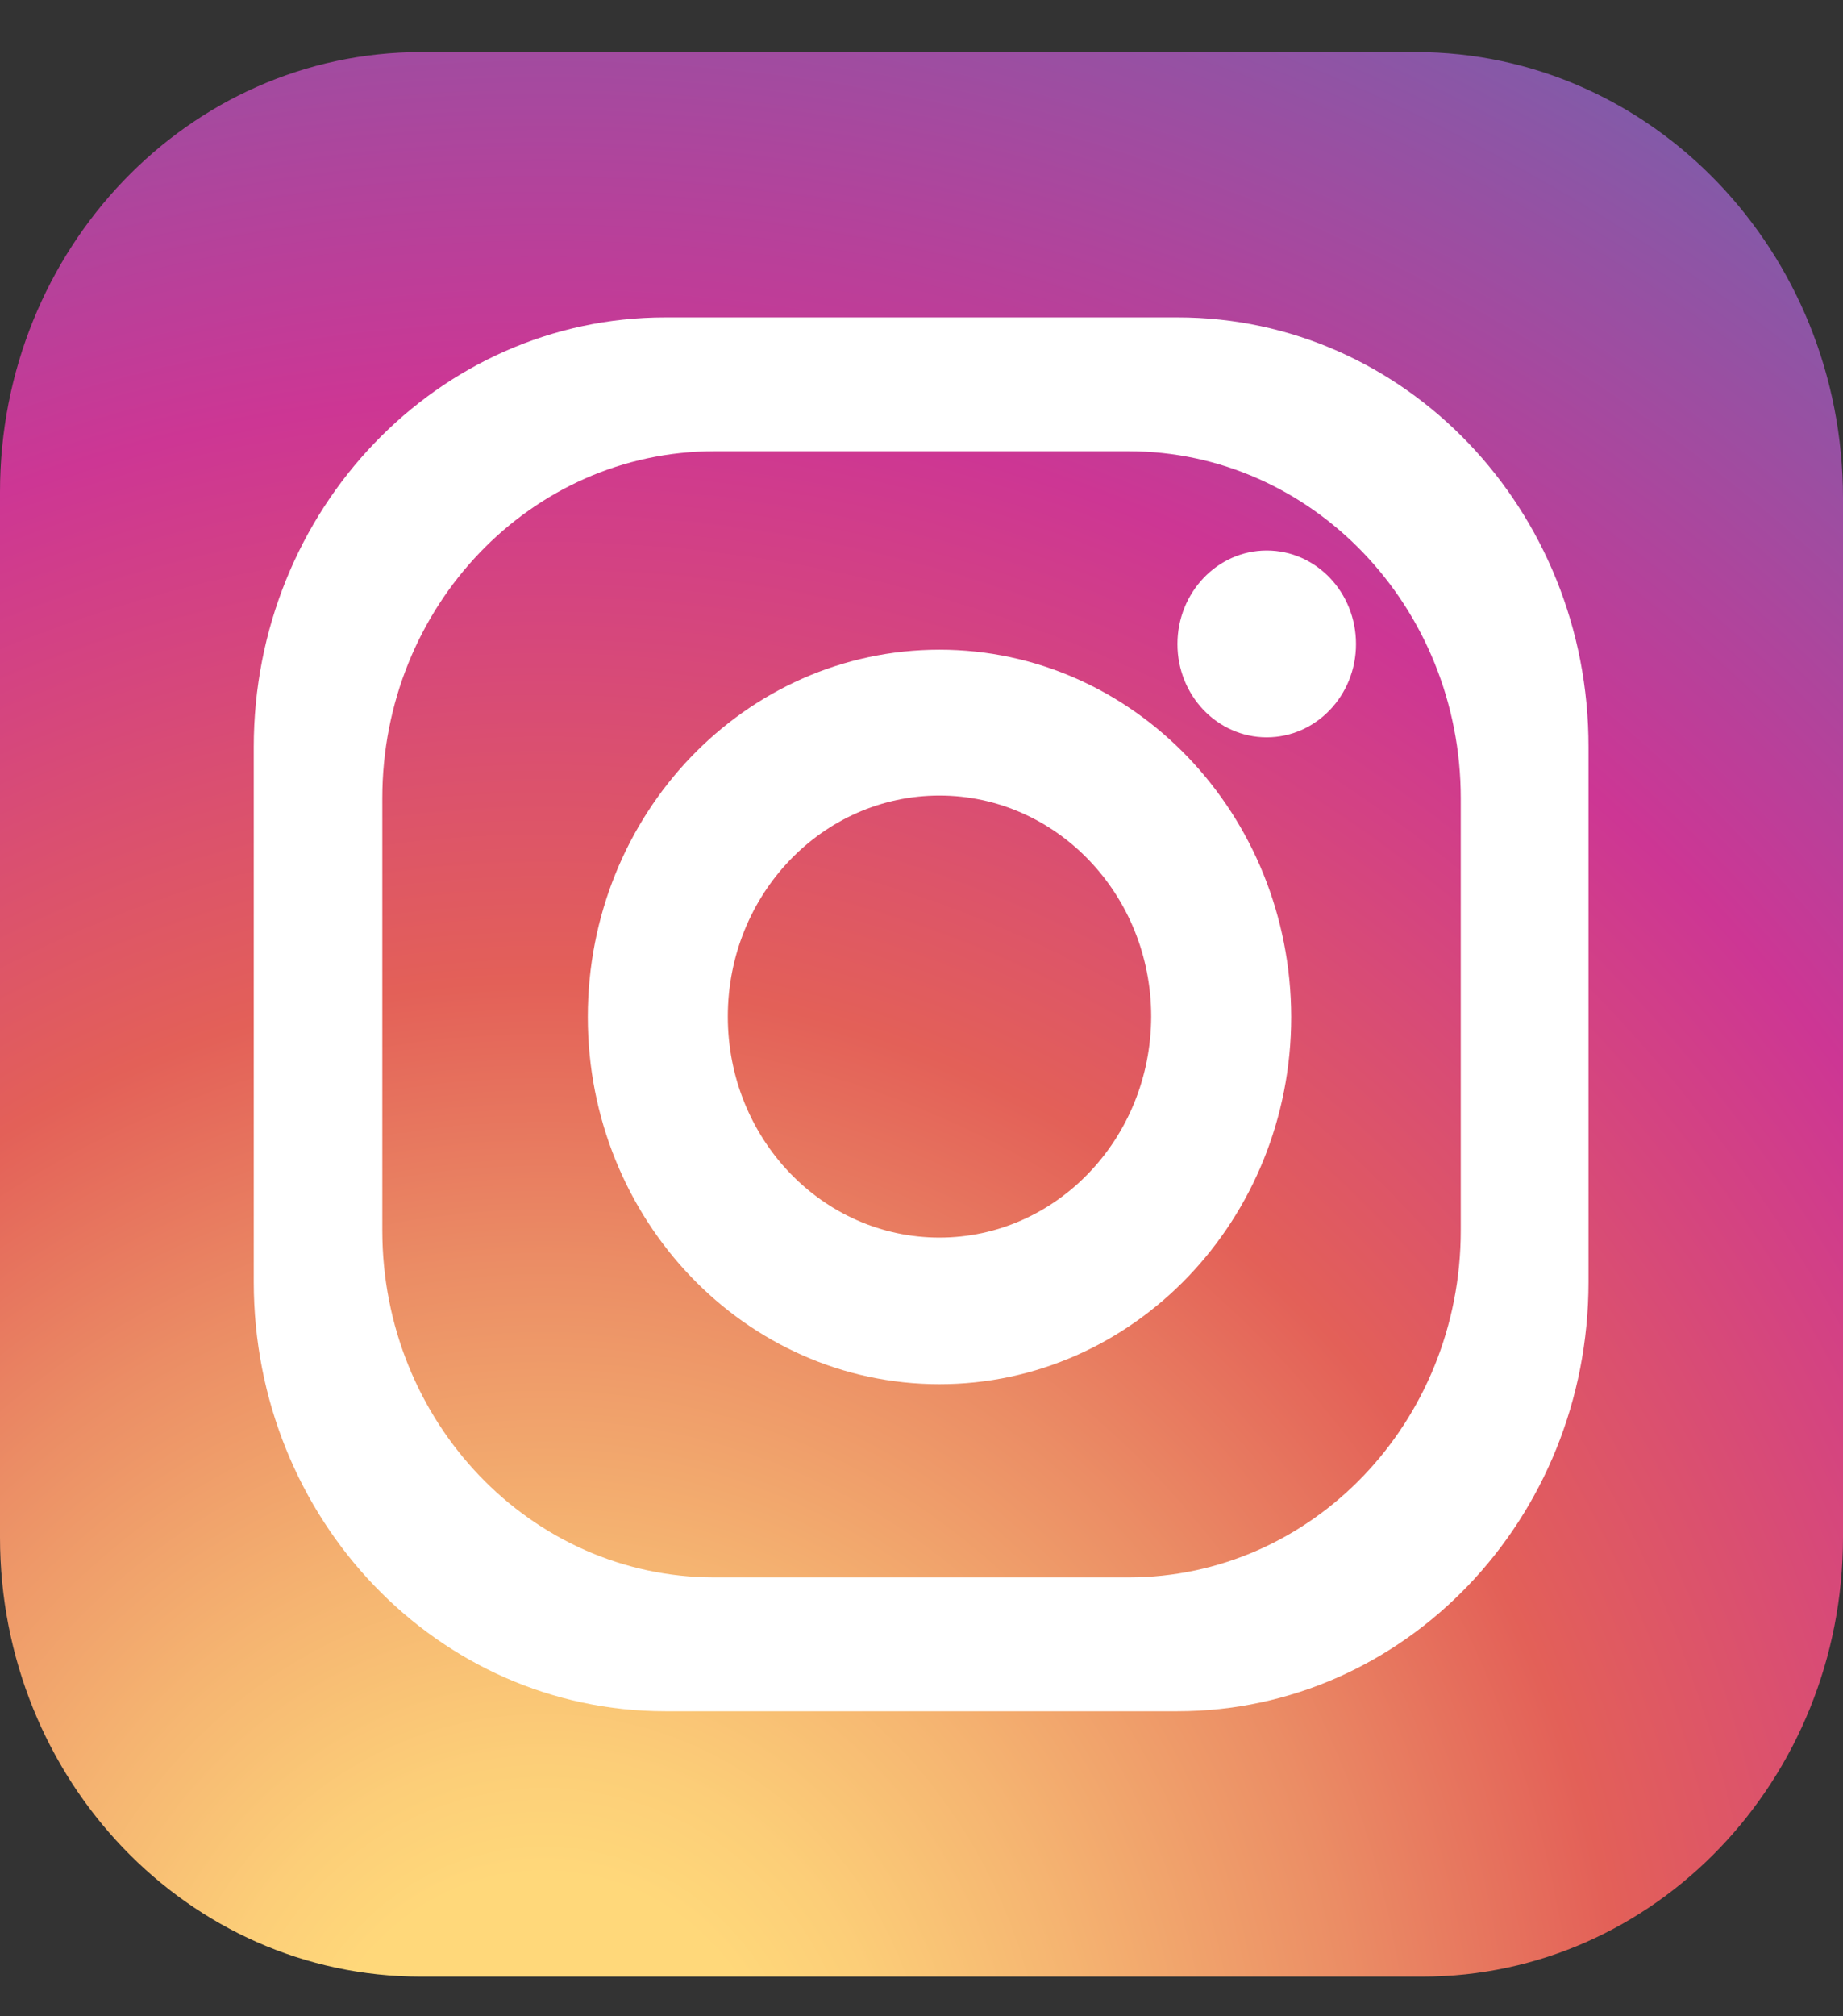 <svg width="32" height="35" viewBox="0 0 32 35" fill="none" xmlns="http://www.w3.org/2000/svg">
<rect x="0" y="0" width="32" height="35" fill="#333333" stroke="none"/>
<g clip-path="url(#clip0)">
<path d="M32 26.684C32 30.899 28.731 34.312 24.694 34.312H7.306C3.269 34.312 0 30.899 0 26.684V8.538C0 4.323 3.275 0.904 7.312 0.904H24.581C28.681 0.904 32 4.369 32 8.649V26.684Z" fill="url(#paint0_radial)"/>
<path d="M20.45 5.51H11.55C7.606 5.51 4.406 8.851 4.406 12.968V22.253C4.406 26.371 7.6 29.705 11.55 29.705H20.444C24.387 29.705 27.581 26.371 27.581 22.253V12.968C27.587 8.845 24.394 5.51 20.45 5.51ZM25.363 21.36C25.363 24.687 22.781 27.382 19.594 27.382H12.406C9.219 27.382 6.638 24.687 6.638 21.36V13.856C6.638 10.528 9.219 7.833 12.406 7.833H19.594C22.781 7.833 25.363 10.534 25.363 13.856V21.36Z" fill="white"/>
<path d="M16.312 11.278C12.938 11.278 10.206 14.13 10.206 17.653C10.206 21.17 12.938 24.028 16.312 24.028C19.681 24.028 22.419 21.177 22.419 17.653C22.413 14.13 19.681 11.278 16.312 11.278ZM16.312 21.483C14.281 21.483 12.637 19.767 12.637 17.647C12.637 15.526 14.281 13.81 16.312 13.81C18.337 13.81 19.988 15.526 19.988 17.647C19.981 19.767 18.337 21.483 16.312 21.483Z" fill="white"/>
<path d="M23.544 11.18C23.544 12.074 22.85 12.799 21.994 12.799C21.137 12.799 20.444 12.074 20.444 11.18C20.444 10.287 21.137 9.556 21.994 9.556C22.85 9.556 23.544 10.28 23.544 11.18Z" fill="white"/>
</g>
<defs>
<radialGradient id="paint0_radial" cx="0" cy="0" r="1" gradientUnits="userSpaceOnUse" gradientTransform="translate(9.373 36.898) scale(42.405 44.269)">
<stop offset="0.097" stop-color="#FFD87A"/>
<stop offset="0.143" stop-color="#FCCE78"/>
<stop offset="0.226" stop-color="#F5B471"/>
<stop offset="0.338" stop-color="#EB8D65"/>
<stop offset="0.449" stop-color="#E36058"/>
<stop offset="0.679" stop-color="#CD3694"/>
<stop offset="1" stop-color="#6668B0"/>
</radialGradient>
<clipPath id="clip0">
<rect width="32" height="33.408" fill="white" transform="translate(0 0.904)"/>
</clipPath>
</defs>
</svg>
